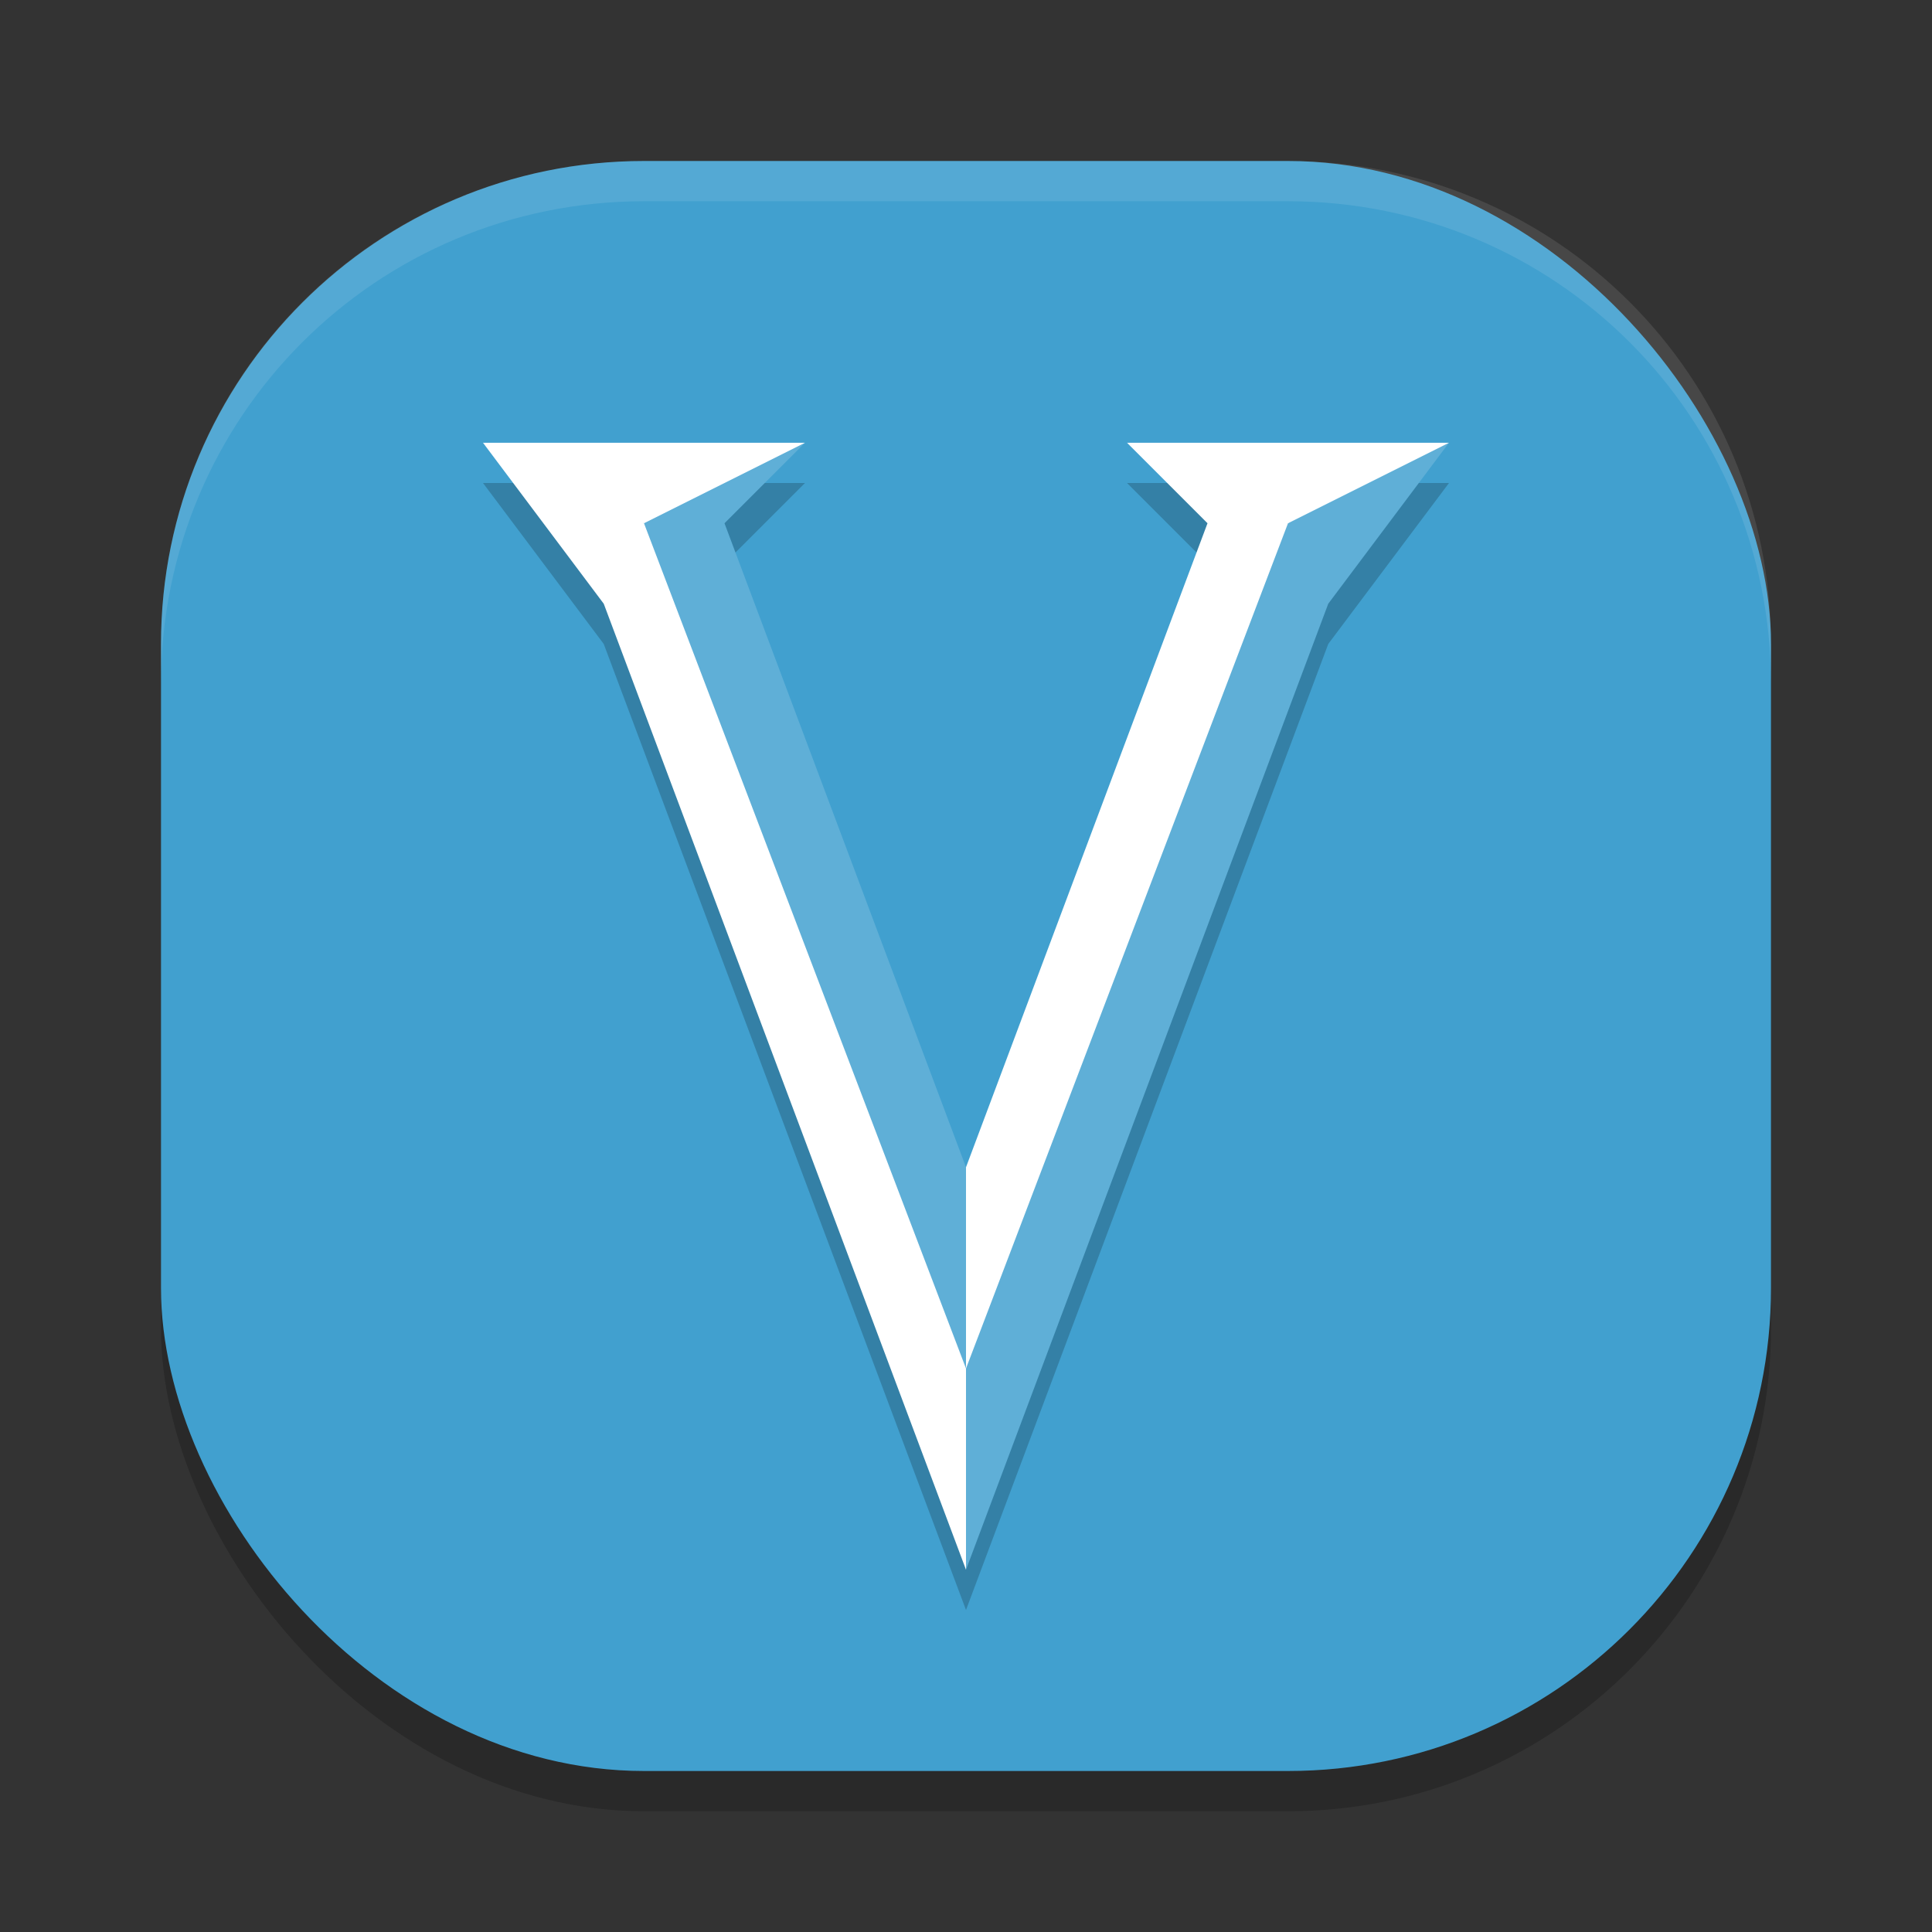 <?xml version="1.0" encoding="UTF-8" standalone="no"?>
<svg
   xmlns:dc="http://purl.org/dc/elements/1.1/"
   xmlns:cc="http://creativecommons.org/ns#"
   xmlns:rdf="http://www.w3.org/1999/02/22-rdf-syntax-ns#"
   xmlns:svg="http://www.w3.org/2000/svg"
   xmlns="http://www.w3.org/2000/svg"
   xmlns:sodipodi="http://sodipodi.sourceforge.net/DTD/sodipodi-0.dtd"
   xmlns:inkscape="http://www.inkscape.org/namespaces/inkscape"
   width="48"
   height="48"
   version="1"
   id="svg22"
   sodipodi:docname="valheim.svg"
   inkscape:version="0.92.5 (2060ec1f9f, 2020-04-08)">
  <rect width="100%" height="100%" fill="#333333" stroke="none"/>
  <defs
     id="defs26" />
  <sodipodi:namedview
     pagecolor="#ffffff"
     bordercolor="#5cadd6"
     borderopacity="1"
     objecttolerance="10"
     gridtolerance="10"
     guidetolerance="10"
     inkscape:pageopacity="0"
     inkscape:pageshadow="2"
     inkscape:window-width="783"
     inkscape:window-height="480"
     id="namedview24"
     showgrid="false"
     inkscape:zoom="9.8333333"
     inkscape:cx="20.942292"
     inkscape:cy="33.767569"
     inkscape:window-x="0"
     inkscape:window-y="28"
     inkscape:window-maximized="0"
     inkscape:current-layer="svg22" />
  <rect
     style="opacity:0.2"
     width="40"
     height="40"
     x="4"
     y="5"
     rx="12"
     ry="12"
     id="rect2" />
  <rect
     style="fill:#41a0cf;fill-opacity:1"
     width="40"
     height="40"
     x="4"
     y="4"
     rx="12"
     ry="12"
     id="rect4" />
  <path
     style="opacity:0.2"
     d="M 12 12 L 15 16 L 24 40 L 33 16 L 36 12 L 28 12 L 30 14 L 24 30 L 18 14 L 20 12 L 12 12 z"
     id="path6" />
  <path
     style="opacity:0.1;fill:#ffffff"
     d="M 16,4 C 9.352,4 4,9.352 4,16 v 1 C 4,10.352 9.352,5 16,5 h 16 c 6.648,0 12,5.352 12,12 V 16 C 44,9.352 38.648,4 32,4 Z"
     id="path8" />
  <path
     style="fill:#5fafd7;fill-opacity:1"
     d="m 20,11 -2,2 6,16 v 6 L 15,13 Z"
     id="path10" />
  <path
     style="fill:#ffffff;fill-opacity:1"
     d="m 12,11 3,4 9,24 V 34 L 16,13 15,12 Z"
     id="path12" />
  <path
     style="fill:#ffffff;fill-opacity:1"
     d="m 12,11 4,2 4,-2 z"
     id="path14" />
  <path
     style="fill:#ffffff;fill-opacity:1"
     d="m 28,11 2,2 -6,16 v 6 l 9,-22 z"
     id="path16" />
  <path
     style="fill:#5fafd7;fill-opacity:1"
     d="m 36,11 -3,4 -9,24 v -5 l 8,-21 1,-1 z"
     id="path18" />
  <path
     style="fill:#ffffff;fill-opacity:1"
     d="m 36,11 -4,2 -4,-2 z"
     id="path20" />
</svg>
